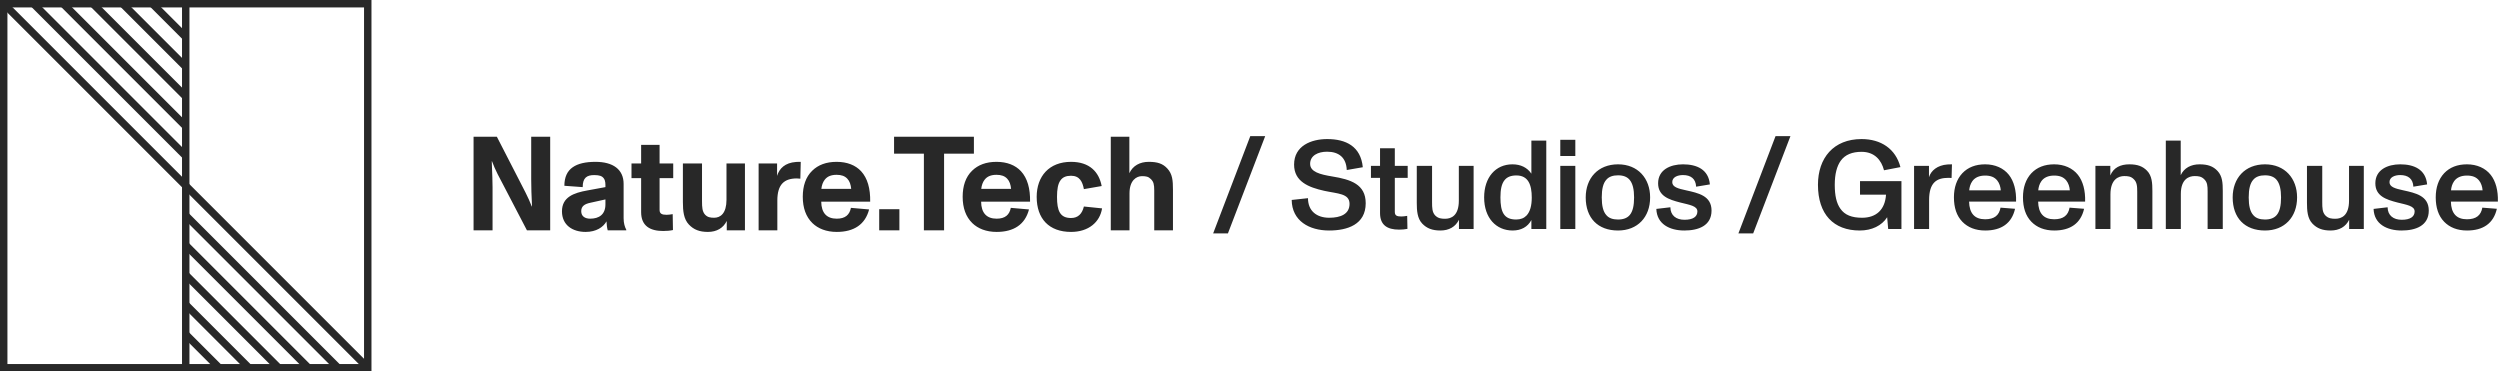 <svg width="673" height="100" viewBox="0 0 673 100" fill="none" xmlns="http://www.w3.org/2000/svg">
<path d="M330.556 62.835L340.586 36.655H336.574L326.578 62.835H330.556ZM357.787 62.053C362.717 62.053 367.647 60.455 367.647 54.709C367.647 49.609 363.635 48.317 358.637 47.501C355.339 46.957 352.687 46.277 352.687 44.101C352.687 41.857 354.829 40.837 357.243 40.837C360.473 40.837 362.411 42.469 362.547 45.767L366.865 45.019C366.321 39.409 362.343 37.437 357.277 37.437C352.993 37.437 348.369 39.239 348.369 44.305C348.369 48.861 352.211 50.425 356.529 51.377C360.099 52.159 363.295 52.057 363.295 54.879C363.295 57.667 360.847 58.619 357.821 58.619C354.523 58.619 352.109 56.851 352.109 53.349L347.723 53.825C347.791 59.469 352.449 62.053 357.787 62.053ZM376.639 61.815C377.387 61.815 378.237 61.747 378.883 61.611L378.815 58.109C378.237 58.211 377.659 58.279 377.251 58.279C376.027 58.279 375.483 58.041 375.483 57.021V47.875H378.951V44.645H375.483V39.919H371.505V44.645H369.057V47.875H371.505V57.361C371.505 60.557 373.409 61.815 376.639 61.815ZM392.718 54.029C392.718 58.075 390.644 58.891 389.046 58.891C388.06 58.891 387.176 58.823 386.36 58.007C385.544 57.157 385.51 55.967 385.51 54.403V44.645H381.396V54.607C381.396 56.681 381.532 58.789 382.858 60.183C384.082 61.475 385.578 62.053 387.754 62.053C390.1 62.053 391.834 61.033 392.752 59.163V61.645H396.696V44.645H392.718V54.029ZM412.247 46.753C411.125 45.087 409.357 44.237 407.147 44.237C402.591 44.237 399.531 47.773 399.531 53.145C399.531 58.687 402.761 62.053 407.215 62.053C409.459 62.053 411.261 61.101 412.247 59.231V61.645H416.259V37.845H412.247V46.753ZM410.955 58.007C410.275 58.721 409.357 59.095 408.133 59.095C404.835 59.095 403.917 57.055 403.917 53.145C403.917 51.037 404.223 49.473 405.039 48.487C405.685 47.671 406.705 47.229 408.201 47.229C411.431 47.229 412.349 49.779 412.349 53.179C412.349 55.355 411.907 56.987 410.955 58.007ZM424.077 41.993V37.641H420.031V41.993H424.077ZM424.077 61.645V44.645H420.031V61.645H424.077ZM435.578 62.053C440.814 62.053 444.214 58.483 444.214 53.145C444.214 48.011 440.916 44.237 435.578 44.237C430.172 44.237 426.874 47.977 426.874 53.145C426.874 58.687 430.138 62.053 435.578 62.053ZM435.578 59.095C434.15 59.095 433.13 58.721 432.45 57.939C431.566 56.987 431.192 55.389 431.192 53.145C431.192 50.901 431.566 49.303 432.45 48.351C433.13 47.569 434.184 47.195 435.578 47.195C437.006 47.195 438.026 47.603 438.706 48.419C439.522 49.405 439.896 50.969 439.896 53.145C439.896 55.321 439.556 56.885 438.74 57.871C438.06 58.687 437.006 59.095 435.578 59.095ZM453.435 62.053C457.175 62.053 460.745 60.795 460.745 56.681C460.745 52.669 457.107 51.955 453.911 51.241C451.735 50.765 450.171 50.357 450.171 49.031C450.171 47.705 451.565 47.127 453.061 47.127C455.203 47.127 456.495 48.147 456.597 50.255L460.303 49.643C459.929 45.597 456.767 44.237 453.061 44.237C449.661 44.237 446.363 45.699 446.363 49.337C446.363 52.771 449.253 53.723 452.279 54.505C454.829 55.151 456.937 55.423 456.937 56.919C456.937 58.347 455.747 59.163 453.469 59.163C451.225 59.163 449.695 58.007 449.661 55.797L445.887 56.239C446.023 60.319 449.457 62.053 453.435 62.053ZM471.955 62.835L481.985 36.655H477.973L467.977 62.835H471.955ZM500.716 52.397H507.72C507.448 56.477 505.068 58.619 501.26 58.619C498.506 58.619 496.602 57.871 495.446 56.205C494.392 54.743 493.916 52.669 493.916 49.745C493.916 46.855 494.494 44.713 495.514 43.285C496.704 41.619 498.642 40.871 501.124 40.871C504.626 40.871 506.462 43.081 507.176 45.835L511.596 44.985C510.304 40.055 506.36 37.437 501.124 37.437C493.61 37.437 489.394 42.503 489.394 49.745C489.394 57.667 493.576 62.053 500.648 62.053C503.878 62.053 506.564 60.761 508.026 58.483L508.298 61.645H511.868V48.759H500.716V52.397ZM524.278 44.271C521.524 44.475 519.824 45.937 519.28 47.705V44.645H515.268V61.645H519.314V53.859C519.314 49.167 521.32 47.875 524.516 47.875C524.822 47.875 525.128 47.875 525.366 47.909L525.468 44.237C525.196 44.237 524.55 44.237 524.278 44.271ZM540.787 47.059C539.359 45.257 537.081 44.237 534.395 44.237C531.811 44.237 529.771 45.053 528.275 46.617C526.745 48.249 525.997 50.493 525.997 53.111C525.997 55.865 526.711 58.109 528.275 59.707C529.737 61.203 531.777 62.053 534.429 62.053C538.781 62.053 541.569 60.115 542.453 56.205L538.543 55.899C538.169 57.973 536.877 59.027 534.395 59.027C531.573 59.027 530.145 57.429 530.077 54.267H542.725C542.827 51.343 542.147 48.759 540.787 47.059ZM534.395 47.263C535.891 47.263 536.911 47.671 537.659 48.589C538.237 49.303 538.543 50.289 538.611 51.241H530.111C530.179 50.425 530.417 49.507 530.961 48.759C531.641 47.807 532.797 47.263 534.395 47.263ZM559.373 47.059C557.945 45.257 555.667 44.237 552.981 44.237C550.397 44.237 548.357 45.053 546.861 46.617C545.331 48.249 544.583 50.493 544.583 53.111C544.583 55.865 545.297 58.109 546.861 59.707C548.323 61.203 550.363 62.053 553.015 62.053C557.367 62.053 560.155 60.115 561.039 56.205L557.129 55.899C556.755 57.973 555.463 59.027 552.981 59.027C550.159 59.027 548.731 57.429 548.663 54.267H561.311C561.413 51.343 560.733 48.759 559.373 47.059ZM552.981 47.263C554.477 47.263 555.497 47.671 556.245 48.589C556.823 49.303 557.129 50.289 557.197 51.241H548.697C548.765 50.425 549.003 49.507 549.547 48.759C550.227 47.807 551.383 47.263 552.981 47.263ZM577.992 45.971C576.836 44.781 575.442 44.237 573.232 44.237C570.784 44.237 568.948 45.155 568.098 47.229V44.645H564.086V61.645H568.132V52.329C568.132 48.215 570.342 47.399 571.838 47.399C572.824 47.399 573.64 47.467 574.388 48.215C575.272 49.031 575.34 50.119 575.34 51.683V61.645H579.42V51.377C579.42 49.337 579.318 47.331 577.992 45.971ZM596.977 46.039C595.787 44.747 594.325 44.237 592.115 44.237C589.837 44.237 587.967 45.189 587.049 47.161V37.845H583.037V61.645H587.083V52.193C587.083 48.147 589.327 47.399 590.789 47.399C591.775 47.399 592.591 47.467 593.373 48.249C594.223 49.065 594.291 50.017 594.291 51.581V61.645H598.371V51.377C598.371 49.269 598.269 47.433 596.977 46.039ZM609.74 62.053C614.976 62.053 618.376 58.483 618.376 53.145C618.376 48.011 615.078 44.237 609.74 44.237C604.334 44.237 601.036 47.977 601.036 53.145C601.036 58.687 604.3 62.053 609.74 62.053ZM609.74 59.095C608.312 59.095 607.292 58.721 606.612 57.939C605.728 56.987 605.354 55.389 605.354 53.145C605.354 50.901 605.728 49.303 606.612 48.351C607.292 47.569 608.346 47.195 609.74 47.195C611.168 47.195 612.188 47.603 612.868 48.419C613.684 49.405 614.058 50.969 614.058 53.145C614.058 55.321 613.718 56.885 612.902 57.871C612.222 58.687 611.168 59.095 609.74 59.095ZM632.358 54.029C632.358 58.075 630.284 58.891 628.686 58.891C627.7 58.891 626.816 58.823 626 58.007C625.184 57.157 625.15 55.967 625.15 54.403V44.645H621.036V54.607C621.036 56.681 621.172 58.789 622.498 60.183C623.722 61.475 625.218 62.053 627.394 62.053C629.74 62.053 631.474 61.033 632.392 59.163V61.645H636.336V44.645H632.358V54.029ZM646.516 62.053C650.256 62.053 653.826 60.795 653.826 56.681C653.826 52.669 650.188 51.955 646.992 51.241C644.816 50.765 643.252 50.357 643.252 49.031C643.252 47.705 644.646 47.127 646.142 47.127C648.284 47.127 649.576 48.147 649.678 50.255L653.384 49.643C653.01 45.597 649.848 44.237 646.142 44.237C642.742 44.237 639.444 45.699 639.444 49.337C639.444 52.771 642.334 53.723 645.36 54.505C647.91 55.151 650.018 55.423 650.018 56.919C650.018 58.347 648.828 59.163 646.55 59.163C644.306 59.163 642.776 58.007 642.742 55.797L638.968 56.239C639.104 60.319 642.538 62.053 646.516 62.053ZM670.489 47.059C669.061 45.257 666.783 44.237 664.097 44.237C661.513 44.237 659.473 45.053 657.977 46.617C656.447 48.249 655.699 50.493 655.699 53.111C655.699 55.865 656.413 58.109 657.977 59.707C659.439 61.203 661.479 62.053 664.131 62.053C668.483 62.053 671.271 60.115 672.155 56.205L668.245 55.899C667.871 57.973 666.579 59.027 664.097 59.027C661.275 59.027 659.847 57.429 659.779 54.267H672.427C672.529 51.343 671.849 48.759 670.489 47.059ZM664.097 47.263C665.593 47.263 666.613 47.671 667.361 48.589C667.939 49.303 668.245 50.289 668.313 51.241H659.813C659.881 50.425 660.119 49.507 660.663 48.759C661.343 47.807 662.499 47.263 664.097 47.263Z" fill="#282828"/>
<path d="M132.596 62V50.408C132.596 49.688 132.524 46.196 132.38 43.424H132.452C133.244 45.656 134.72 48.356 135.584 49.976L141.848 62H148.112V36.8H143V48.284C143 49.76 143.072 53.144 143.216 55.556H143.144C142.28 53.252 140.732 50.408 139.724 48.428L133.748 36.8H127.484V62H132.596ZM167.878 49.508C167.878 45.584 164.998 43.568 160.318 43.568C157.618 43.568 155.602 44.036 154.198 45.008C152.722 46.016 151.93 47.672 151.93 50.012L156.862 50.372C156.862 47.852 157.978 47.132 159.958 47.132C161.398 47.132 162.082 47.384 162.55 48.032C163.018 48.68 162.982 49.544 162.982 50.372L158.086 51.272C154.486 51.92 151.282 53.036 151.282 56.888C151.282 60.596 154.126 62.432 157.654 62.432C160.534 62.432 162.406 61.136 163.27 59.588C163.306 60.452 163.414 61.352 163.594 62H168.598V61.856C168.202 61.1 167.878 60.128 167.878 58.76V49.508ZM162.982 55.016C162.982 57.752 161.254 58.868 158.878 58.868C157.51 58.868 156.466 58.256 156.466 56.852C156.466 55.484 157.402 54.908 158.914 54.584L162.982 53.684V55.016ZM178.496 62.18C179.432 62.18 180.404 62.108 181.16 61.928L181.088 57.644C180.512 57.752 179.9 57.824 179.432 57.824C178.208 57.824 177.56 57.536 177.56 56.528V47.96H181.232V44H177.56V38.996H172.592V44H170V47.96H172.592V57.104C172.592 60.848 175.04 62.18 178.496 62.18ZM195.571 53.792C195.571 57.392 193.987 58.616 192.259 58.616C191.251 58.616 190.459 58.508 189.775 57.752C189.055 56.924 188.983 55.808 188.983 54.152V44H183.835V54.404C183.835 56.816 184.051 58.976 185.455 60.452C186.751 61.82 188.299 62.432 190.567 62.432C192.943 62.432 194.707 61.388 195.643 59.48V62H200.539V44H195.571V53.792ZM214.265 43.604C211.349 43.82 209.801 45.332 209.189 47.348V44H204.221V62H209.261V53.972C209.261 49.616 211.133 48.032 214.517 48.032C214.841 48.032 215.165 48.068 215.453 48.104L215.561 43.568C215.237 43.568 214.553 43.568 214.265 43.604ZM231.804 46.088C230.292 44.468 228.06 43.568 225.216 43.568C222.408 43.568 220.248 44.396 218.664 45.944C216.9 47.636 216.108 50.084 216.108 52.964C216.108 55.988 216.972 58.364 218.7 60.056C220.212 61.532 222.444 62.432 225.252 62.432C229.896 62.432 232.92 60.416 233.964 56.384L229.068 55.952C228.708 57.824 227.556 58.868 225.252 58.868C222.552 58.868 221.112 57.32 221.076 54.296H234.252C234.324 50.768 233.532 47.96 231.804 46.088ZM225.216 47.06C226.512 47.06 227.412 47.384 228.096 48.104C228.744 48.788 229.032 49.724 229.14 50.84H221.112C221.22 49.868 221.508 49.04 222.012 48.392C222.696 47.492 223.74 47.06 225.216 47.06ZM242.117 62V56.312H236.681V62H242.117ZM254.146 62V41.372H262.174V36.8H240.682V41.372H248.71V62H254.146ZM274.845 46.088C273.333 44.468 271.101 43.568 268.257 43.568C265.449 43.568 263.289 44.396 261.705 45.944C259.941 47.636 259.149 50.084 259.149 52.964C259.149 55.988 260.013 58.364 261.741 60.056C263.253 61.532 265.485 62.432 268.293 62.432C272.937 62.432 275.961 60.416 277.005 56.384L272.109 55.952C271.749 57.824 270.597 58.868 268.293 58.868C265.593 58.868 264.153 57.32 264.117 54.296H277.293C277.365 50.768 276.573 47.96 274.845 46.088ZM268.257 47.06C269.553 47.06 270.453 47.384 271.137 48.104C271.785 48.788 272.073 49.724 272.181 50.84H264.153C264.261 49.868 264.549 49.04 265.053 48.392C265.737 47.492 266.781 47.06 268.257 47.06ZM288.326 62.432C293.078 62.432 296.102 59.768 296.678 56.096L291.782 55.592C291.314 57.536 290.234 58.688 288.326 58.688C285.374 58.688 284.546 56.78 284.546 53C284.546 50.984 284.798 49.436 285.518 48.5C286.094 47.708 286.994 47.312 288.326 47.312C290.666 47.312 291.422 48.968 291.782 50.912L296.57 50.084C295.85 46.268 293.294 43.568 288.326 43.568C282.422 43.568 279.074 47.456 279.074 53C279.074 58.904 282.422 62.432 288.326 62.432ZM314.249 45.368C313.025 44.036 311.585 43.568 309.245 43.568C306.905 43.568 304.961 44.576 304.025 46.628V36.8H299.021V62H304.061V52.064C304.061 48.536 305.933 47.42 307.409 47.42C308.489 47.42 309.137 47.528 309.821 48.212C310.541 48.932 310.721 49.616 310.721 51.308V62H315.761V51.056C315.761 48.572 315.617 46.844 314.249 45.368Z" fill="#282828"/>
<rect x="1" y="1" width="98" height="98" stroke="#282828" stroke-width="2"/>
<path d="M50 0L50 100" stroke="#282828" stroke-width="2"/>
<path d="M1 1L99 99" stroke="#282828" stroke-width="2"/>
<path d="M9 1L50 42" stroke="#282828" stroke-width="2"/>
<path d="M91 99L50 58" stroke="#282828" stroke-width="2"/>
<path d="M17 1L50 34" stroke="#282828" stroke-width="2"/>
<path d="M83 99L50 66" stroke="#282828" stroke-width="2"/>
<path d="M25 1L50 26" stroke="#282828" stroke-width="2"/>
<path d="M75 99L50 74" stroke="#282828" stroke-width="2"/>
<path d="M33 1L50 18" stroke="#282828" stroke-width="2"/>
<path d="M67 99L50 82" stroke="#282828" stroke-width="2"/>
<path d="M41 1L50 10" stroke="#282828" stroke-width="2"/>
<path d="M59 99L50 90" stroke="#282828" stroke-width="2"/>
</svg>
